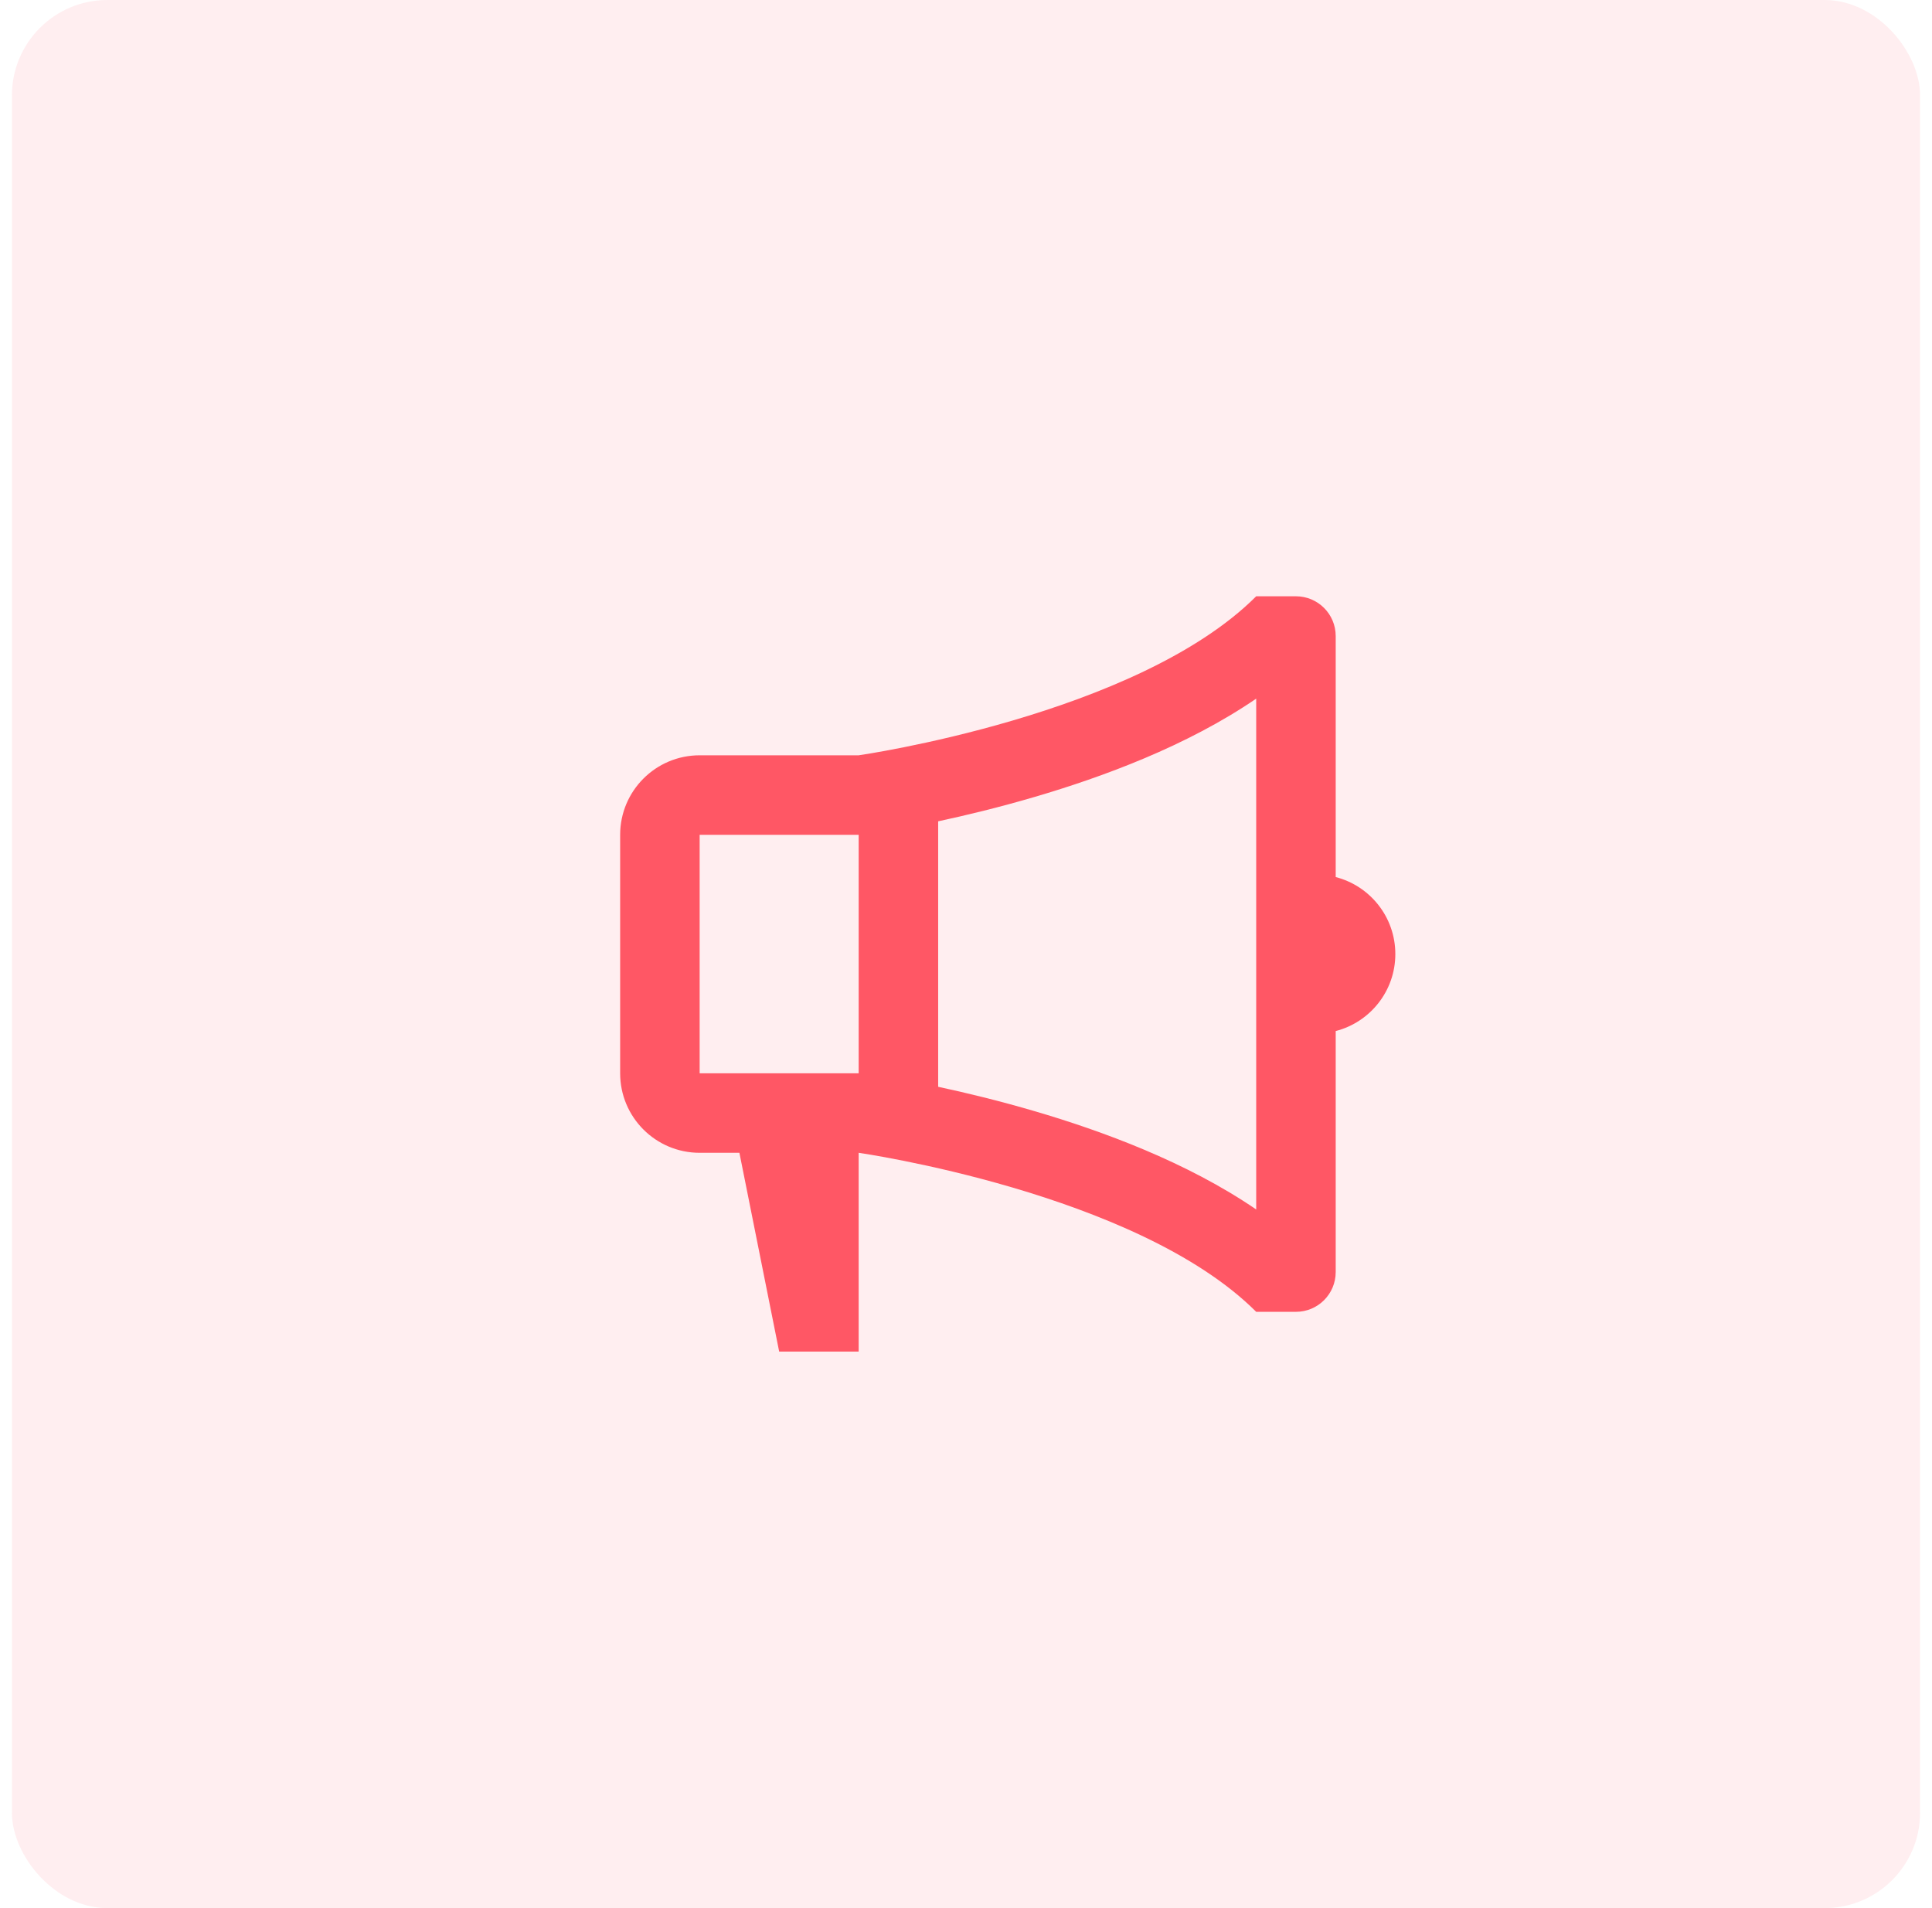 <svg width="81" height="80" viewBox="0 0 81 80" fill="none" xmlns="http://www.w3.org/2000/svg">
<rect x="0.5" width="80" height="80" rx="4" fill="#FF5765" fill-opacity="0.1"/>
<path d="M36 48.333C36 48.333 47.667 50 52.667 55H54.333C55.254 55 56 54.254 56 53.333V43.228C57.438 42.858 58.5 41.553 58.5 40C58.5 38.447 57.438 37.142 56 36.772V26.667C56 25.746 55.254 25 54.333 25H52.667C47.667 30 36 31.667 36 31.667H29.333C27.492 31.667 26 33.159 26 35V45C26 46.841 27.492 48.333 29.333 48.333H31L32.667 56.667H36V48.333ZM39.333 34.435C40.472 34.191 41.879 33.853 43.399 33.406C46.196 32.584 49.75 31.288 52.667 29.291V50.709C49.75 48.712 46.196 47.416 43.399 46.594C41.879 46.147 40.472 45.809 39.333 45.565V34.435ZM29.333 35H36V45H29.333V35Z" fill="#FF5765"/>
</svg>
